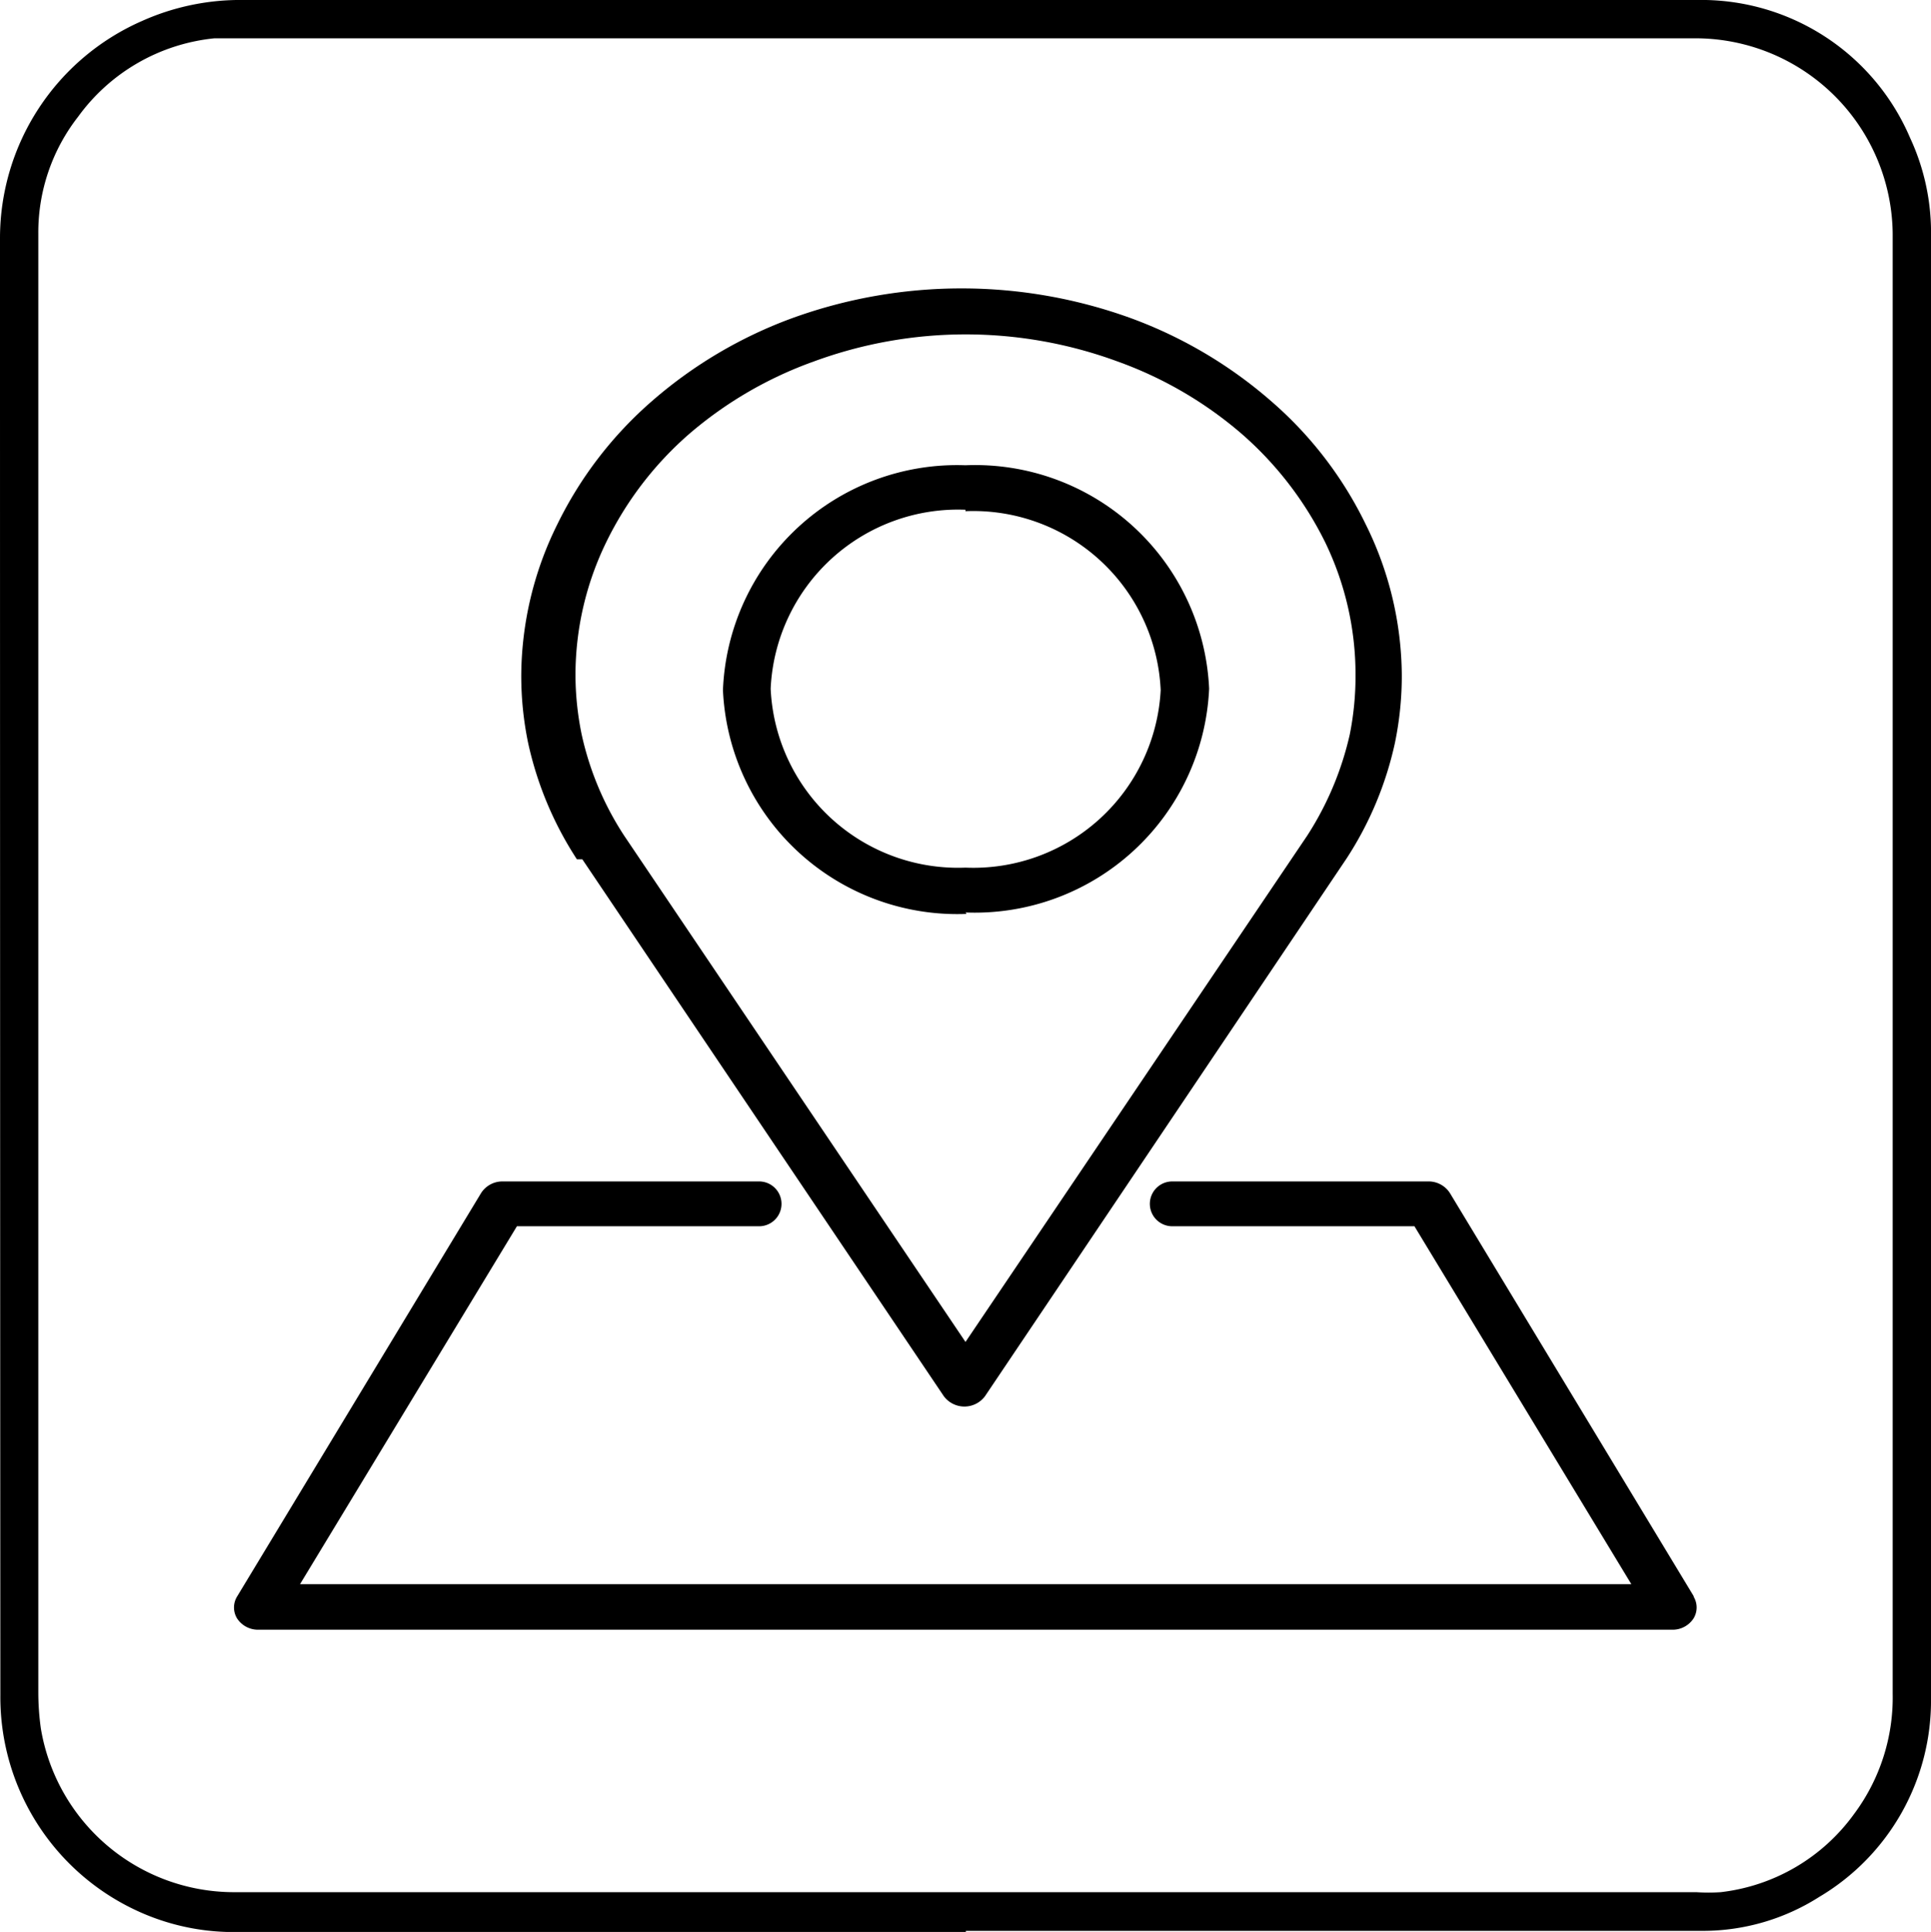 <svg xmlns="http://www.w3.org/2000/svg" viewBox="0 0 53.42 53.44"><title>georef_1</title><g id="Calque_2" data-name="Calque 2"><g id="Calque_1-2" data-name="Calque 1"><path d="M26.71,14.14a5.19,5.19,0,0,1,5.4,4.95A5.19,5.19,0,0,1,26.71,24a5.19,5.19,0,0,1-5.39-4.95,5.19,5.19,0,0,1,5.39-4.95m0,11.14a6.49,6.49,0,0,0,6.74-6.19,6.48,6.48,0,0,0-6.74-6.18A6.48,6.48,0,0,0,20,19.09a6.49,6.49,0,0,0,6.74,6.19"/><path d="M16.77,15a9.45,9.45,0,0,1,2.3-3,10.93,10.93,0,0,1,3.44-2,12.16,12.16,0,0,1,8.41,0,10.88,10.88,0,0,1,3.43,2,9.63,9.63,0,0,1,2.31,3,8.39,8.39,0,0,1,.84,3.67,8.24,8.24,0,0,1-.16,1.65,8.67,8.67,0,0,1-1.18,2.8l-9.45,14-9.44-14a8.38,8.38,0,0,1-1.18-2.81,8.25,8.25,0,0,1-.17-1.65A8.4,8.4,0,0,1,16.77,15m-.66,8.77,10,14.85a.71.71,0,0,0,1.14,0l10-14.87a9.57,9.57,0,0,0,1.34-3.2,9.16,9.16,0,0,0,.19-1.88,9.5,9.5,0,0,0-1-4.17,10.64,10.64,0,0,0-2.61-3.4,12.38,12.38,0,0,0-3.86-2.29,13.74,13.74,0,0,0-9.42,0,12.38,12.38,0,0,0-3.86,2.29,10.79,10.79,0,0,0-2.61,3.4,9.5,9.5,0,0,0-1,4.17,9.16,9.16,0,0,0,.19,1.88,9.66,9.66,0,0,0,1.35,3.22"/><path d="M46.86,44.16,40.11,33a.7.7,0,0,0-.59-.32H32.43a.62.62,0,1,0,0,1.24h6.7l6,9.9H8.3l6-9.9H21a.62.62,0,1,0,0-1.24H13.9a.7.7,0,0,0-.59.32L6.56,44.16a.58.58,0,0,0,0,.61.69.69,0,0,0,.58.31H46.27a.69.69,0,0,0,.58-.31.58.58,0,0,0,0-.61"/><path id="Contour_Fine_tuning" data-name="Contour Fine tuning" d="M26.72,53.44H6.66a6.36,6.36,0,0,1-2.79-.55,6.51,6.51,0,0,1-3.86-6Q0,26.73,0,6.58a6.56,6.56,0,0,1,3.93-6A6.65,6.65,0,0,1,6.54,0H34.11c4.27,0,8.55,0,12.83,0a6.28,6.28,0,0,1,5.9,3.81,6.22,6.22,0,0,1,.58,2.76q0,12.93,0,25.86c0,4.84,0,9.69,0,14.53a6.31,6.31,0,0,1-3.09,5.51,6,6,0,0,1-3.23.94H26.72ZM1.06,26.72V46.81a7.27,7.27,0,0,0,.07,1,5.42,5.42,0,0,0,5.34,4.53H46.93a5.12,5.12,0,0,0,.67,0,5.3,5.3,0,0,0,3.69-2.16,5.39,5.39,0,0,0,1.07-3.33V6.46a5.46,5.46,0,0,0-5.53-5.4H6.57c-.22,0-.43,0-.64,0A5.31,5.31,0,0,0,2.16,3.23a5.2,5.2,0,0,0-1.1,3.24Z"/></g></g></svg>